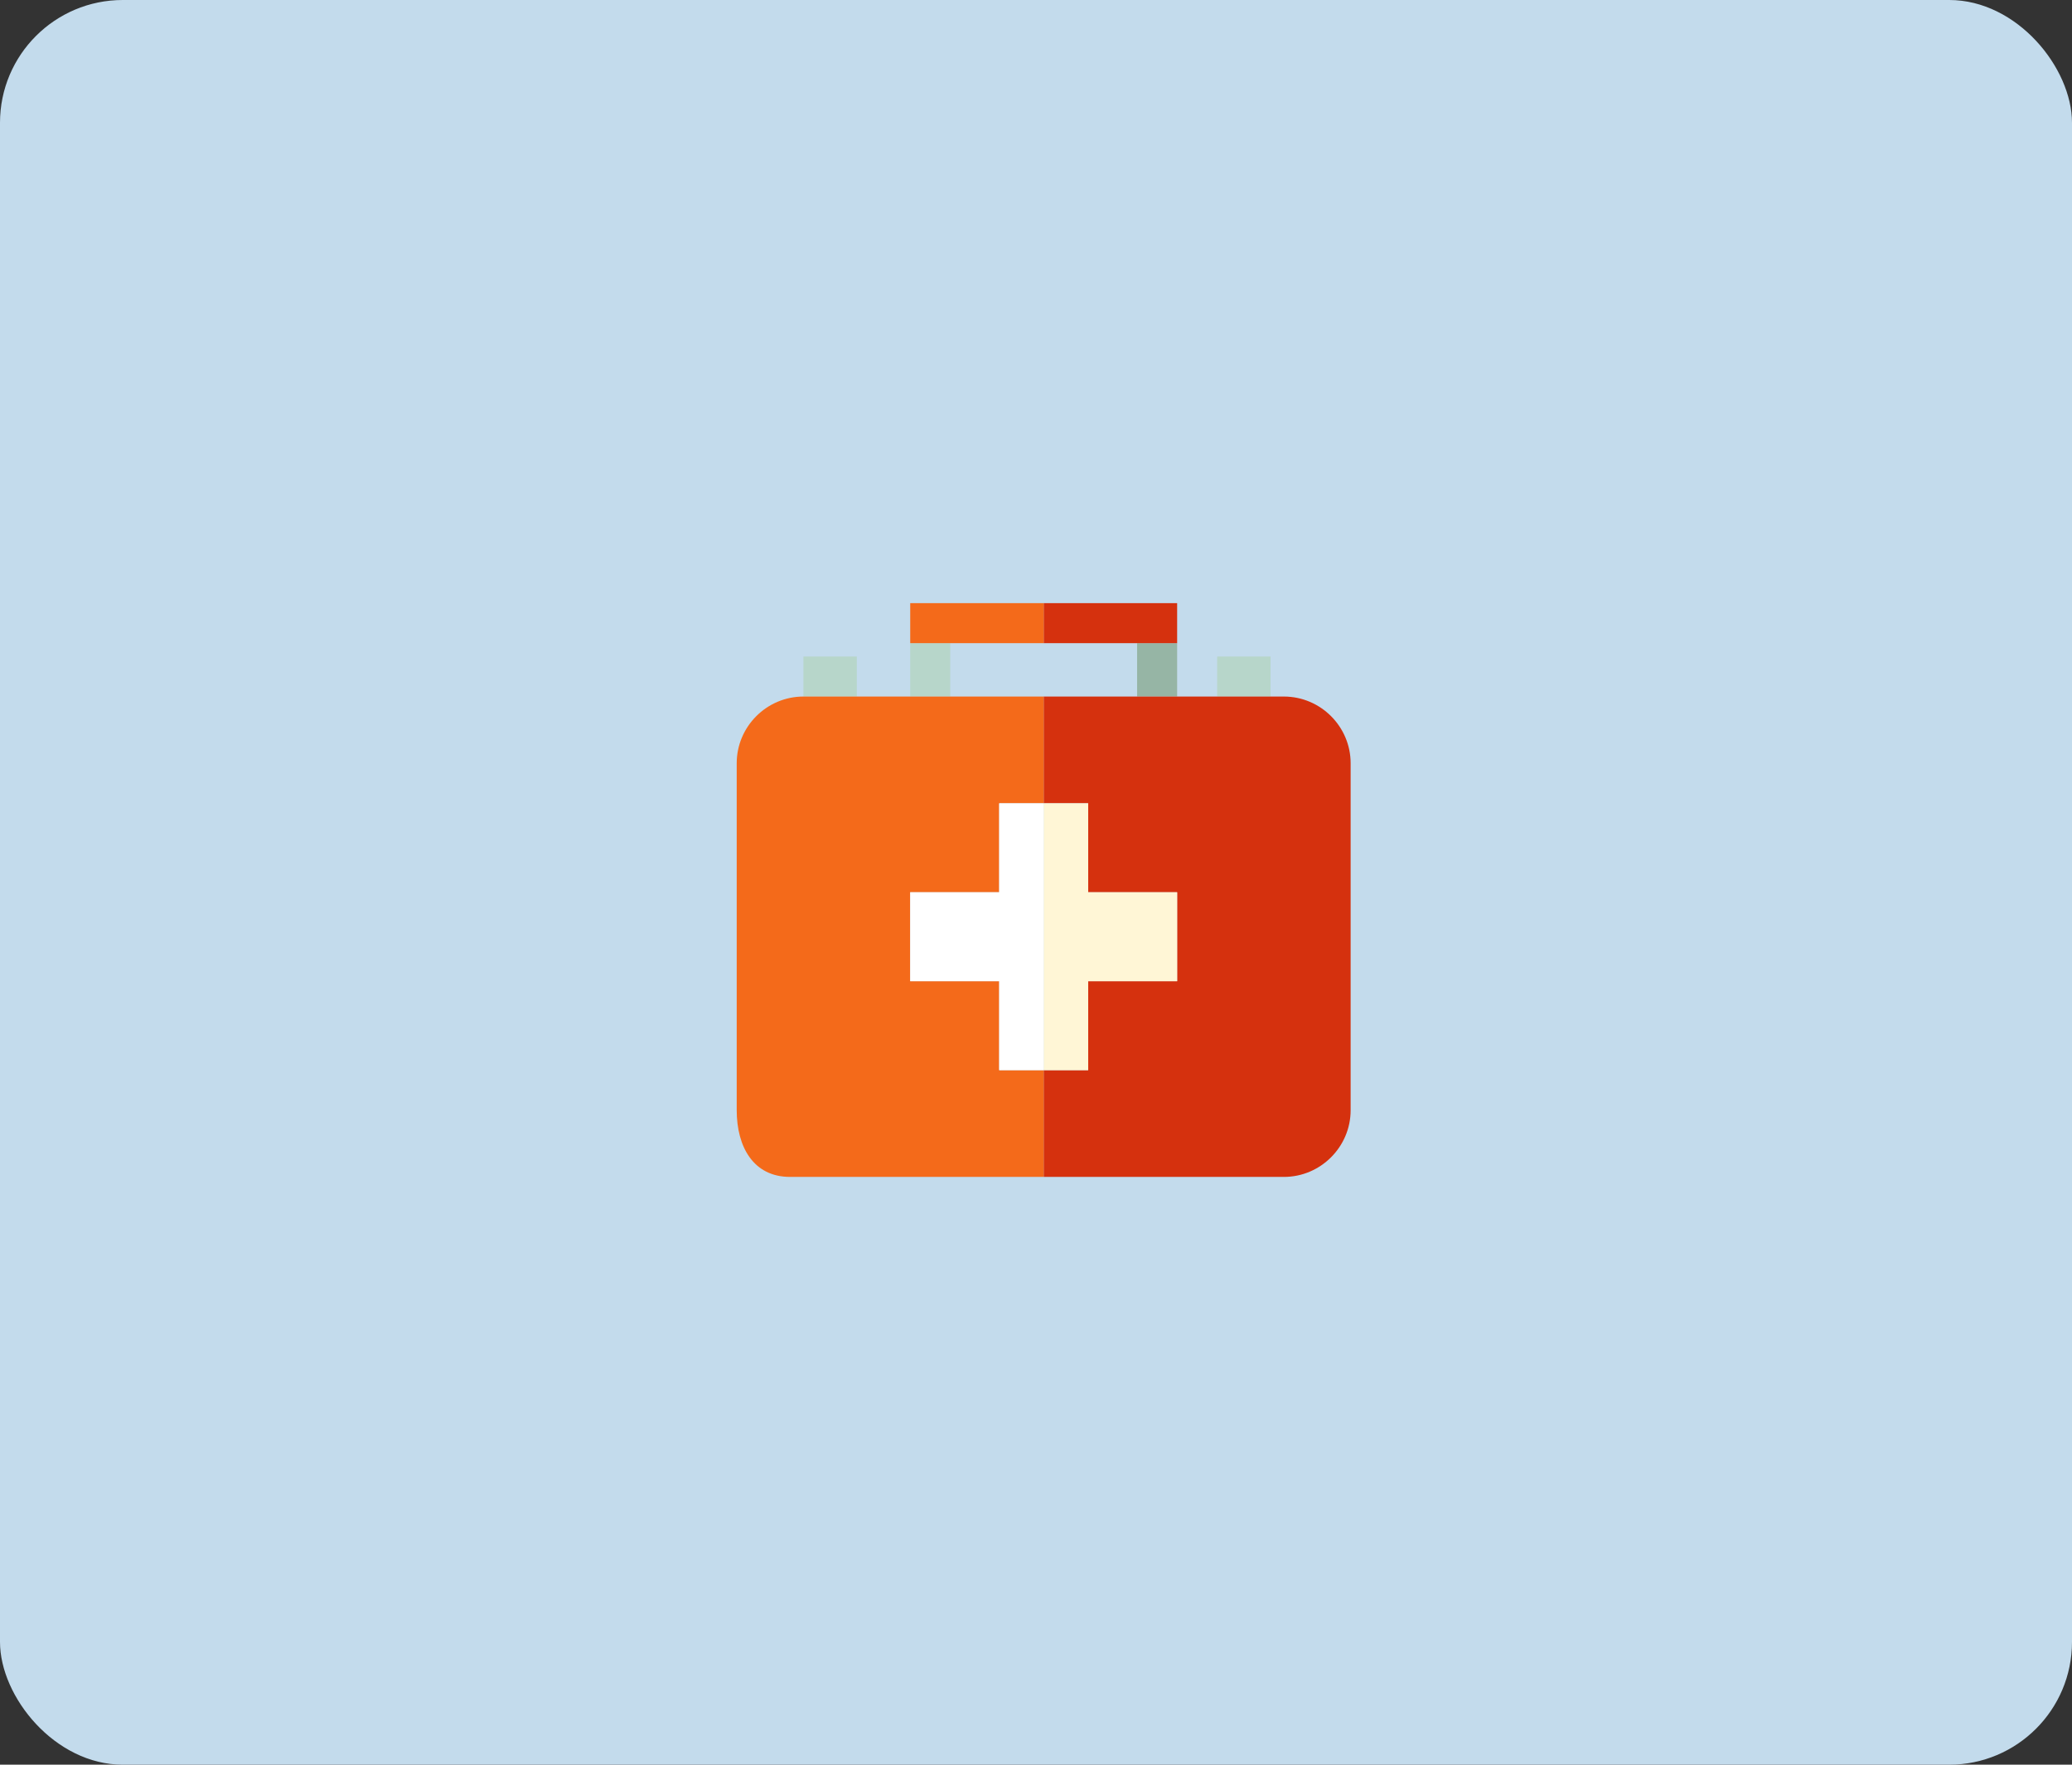 <svg width="135" height="115" viewBox="0 0 135 115" fill="none" xmlns="http://www.w3.org/2000/svg">
<rect x="0" y="0" width="135" height="115" fill="#333333" stroke="none"/>
<rect width="135" height="115" rx="8" fill="#C3DBEC"/>
<path d="M61.913 41.913H59.305V45.391H61.913V41.913Z" fill="#B7D6CA"/>
<path d="M76.696 41.913H74.087V45.391H76.696V41.913Z" fill="#96B5A5"/>
<path d="M76.696 39.305H68V41.913H76.696V39.305Z" fill="#D5310E"/>
<path d="M68 39.305H59.305V41.913H68V39.305Z" fill="#F46A1A"/>
<path d="M55.826 42.783H52.348V45.392H55.826V42.783Z" fill="#B7D6CA"/>
<path d="M82.783 42.783H79.305V45.392H82.783V42.783Z" fill="#B7D6CA"/>
<path d="M83.652 45.392H68V52.348H70.898V58.145H76.696V63.942H70.898V69.739H68V76.696H83.652C86.043 76.696 88 74.739 88 72.348V49.739C88 47.348 86.043 45.392 83.652 45.392Z" fill="#D5310E"/>
<path d="M65.102 69.739V63.942H59.304V58.145H65.102V52.348H68V45.392H52.348C49.956 45.392 48 47.348 48 49.739V72.348C48 74.739 49.087 76.696 51.478 76.696H68V69.739H65.102Z" fill="#F46A1A"/>
<path d="M70.898 69.74V63.943H76.696V58.146H70.898V52.349H68V69.74H70.898Z" fill="#FFF6D6"/>
<path d="M65.102 58.146H59.305V63.943H65.102V69.74H68V52.349H65.102V58.146Z" fill="white"/>
</svg>
